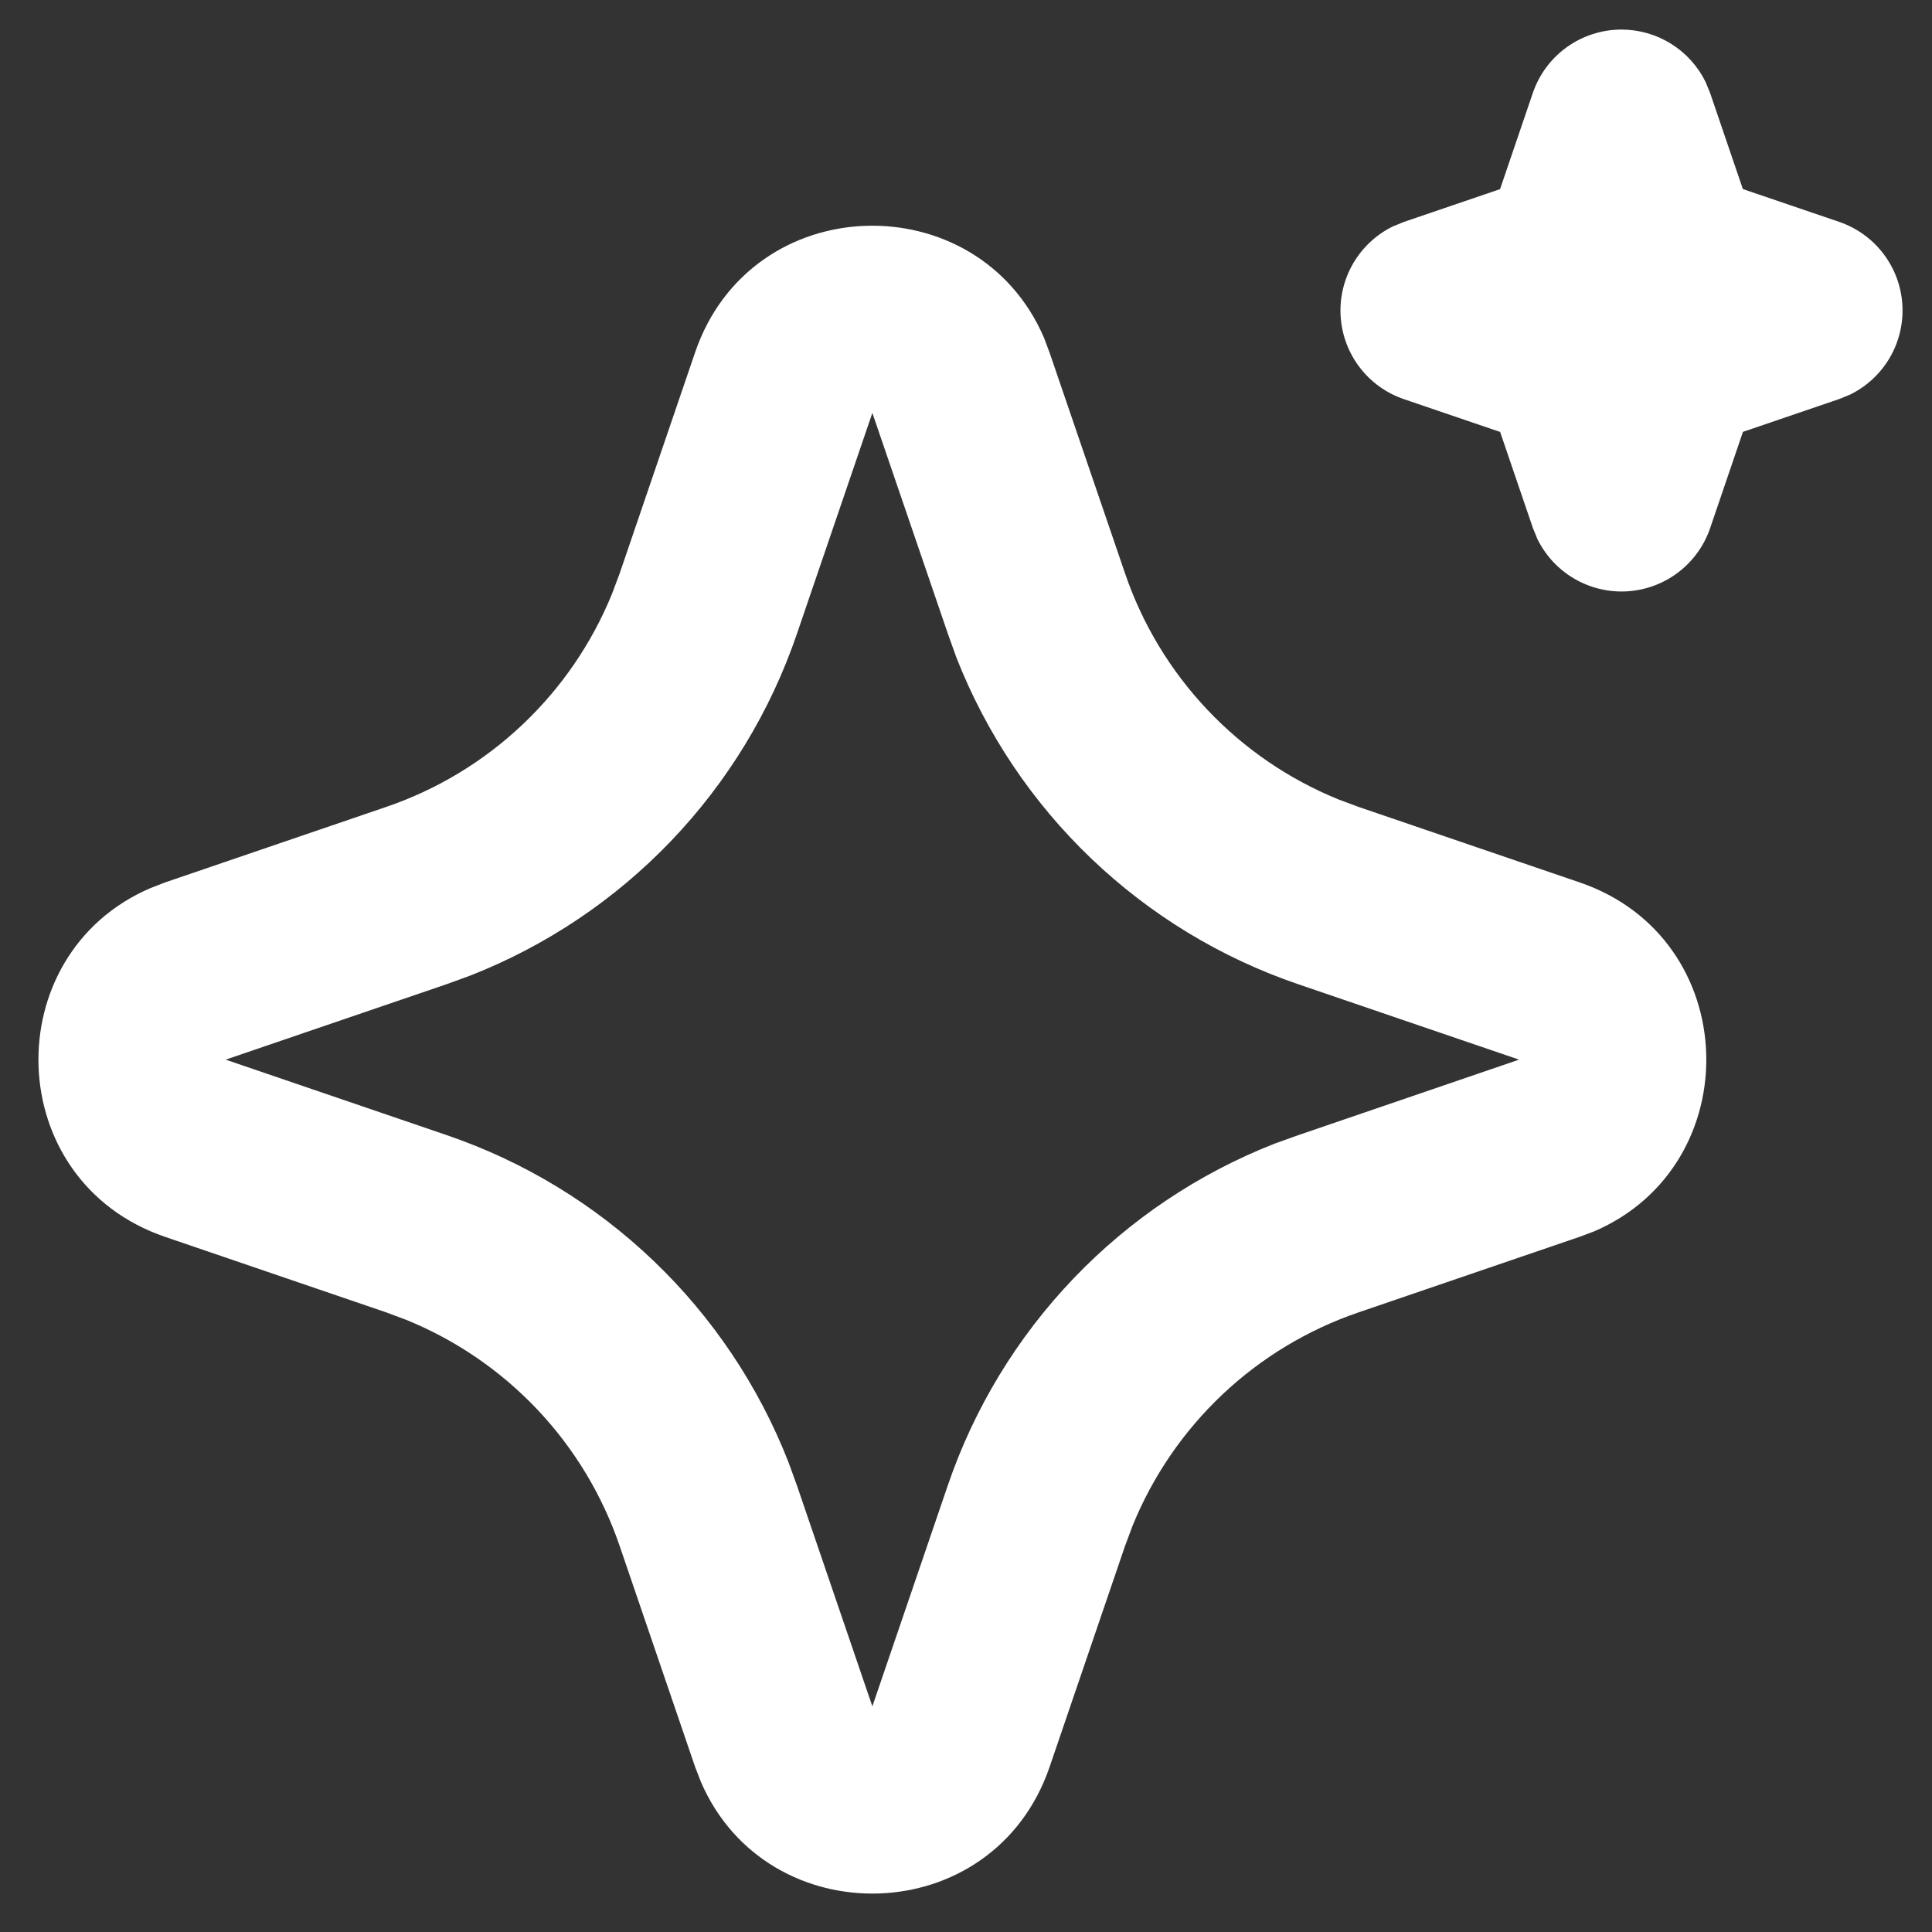 <svg width="49" height="49" viewBox="0 0 49 49" fill="none" xmlns="http://www.w3.org/2000/svg">
<rect x="0" y="0" width="49" height="49" fill="#333333" stroke="none"/>
<path d="M17.629 8.939C19.049 4.783 24.792 4.657 26.476 8.561L26.619 8.941L28.535 14.546C28.974 15.832 29.684 17.008 30.617 17.996C31.549 18.984 32.683 19.76 33.941 20.273L34.456 20.465L40.061 22.379C44.217 23.799 44.343 29.542 40.441 31.226L40.061 31.369L34.456 33.285C33.17 33.724 31.993 34.434 31.005 35.366C30.017 36.299 29.24 37.432 28.727 38.691L28.535 39.204L26.621 44.811C25.201 48.967 19.458 49.093 17.776 45.191L17.629 44.811L15.715 39.206C15.276 37.92 14.566 36.743 13.634 35.755C12.701 34.767 11.568 33.99 10.309 33.477L9.796 33.285L4.191 31.371C0.033 29.951 -0.093 24.208 3.811 22.526L4.191 22.379L9.796 20.465C11.082 20.026 12.258 19.316 13.246 18.383C14.234 17.451 15.01 16.317 15.523 15.059L15.715 14.546L17.629 8.939ZM22.125 10.473L20.211 16.078C19.542 18.038 18.454 19.829 17.022 21.326C15.591 22.823 13.85 23.989 11.922 24.745L11.328 24.961L5.723 26.875L11.328 28.789C13.288 29.458 15.079 30.546 16.576 31.978C18.073 33.409 19.239 35.15 19.995 37.078L20.211 37.672L22.125 43.277L24.039 37.672C24.708 35.712 25.796 33.921 27.228 32.424C28.659 30.927 30.4 29.761 32.328 29.005L32.922 28.792L38.527 26.875L32.922 24.961C30.962 24.292 29.171 23.204 27.674 21.772C26.177 20.341 25.011 18.6 24.255 16.672L24.042 16.078L22.125 10.473ZM41.125 0.75C41.569 0.75 42.005 0.875 42.382 1.11C42.759 1.345 43.062 1.681 43.258 2.08L43.372 2.358L44.203 4.795L46.642 5.626C47.087 5.777 47.478 6.057 47.764 6.431C48.05 6.804 48.218 7.254 48.248 7.723C48.278 8.192 48.168 8.66 47.932 9.067C47.696 9.473 47.345 9.801 46.922 10.008L46.642 10.122L44.205 10.953L43.374 13.392C43.223 13.837 42.942 14.227 42.569 14.513C42.195 14.799 41.745 14.967 41.276 14.997C40.807 15.027 40.339 14.916 39.933 14.68C39.526 14.444 39.199 14.092 38.992 13.67L38.878 13.392L38.047 10.955L35.608 10.124C35.163 9.973 34.772 9.693 34.486 9.319C34.2 8.946 34.032 8.496 34.002 8.027C33.972 7.558 34.082 7.09 34.318 6.683C34.554 6.277 34.905 5.949 35.328 5.742L35.608 5.628L38.045 4.797L38.876 2.358C39.036 1.889 39.339 1.481 39.742 1.193C40.146 0.905 40.629 0.75 41.125 0.75Z" fill="white"/>
</svg>
